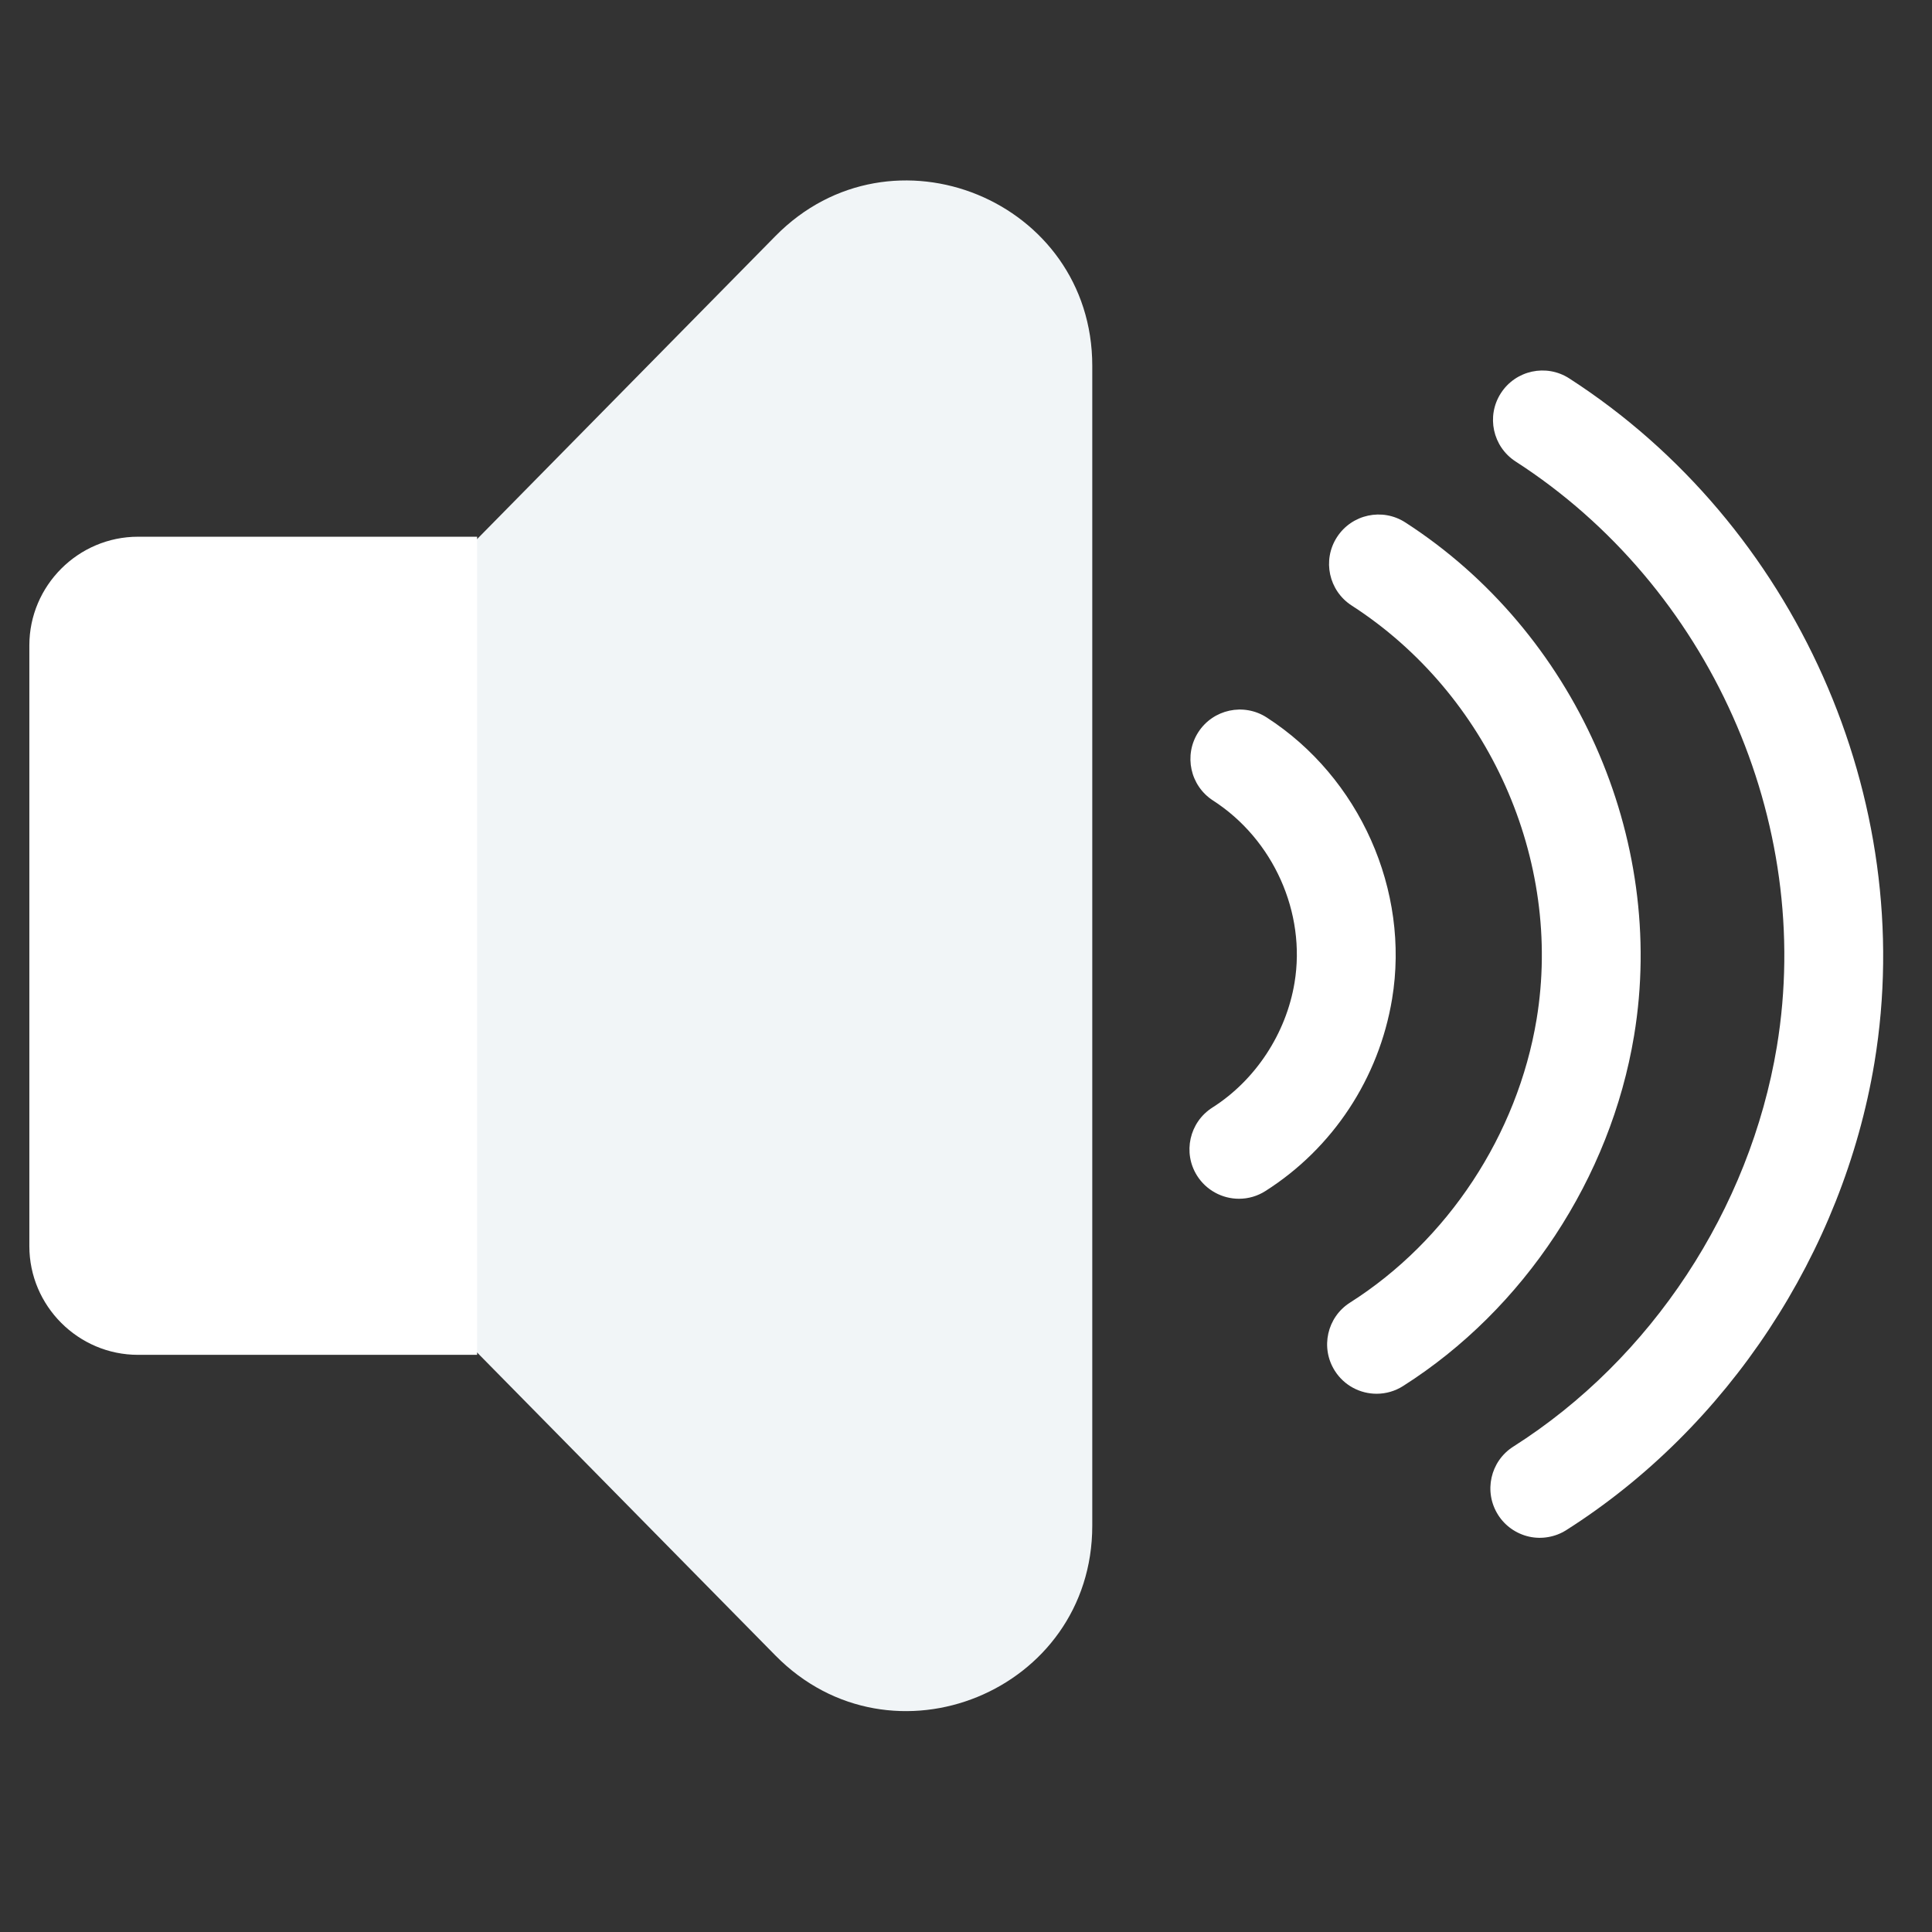 <svg width="42" height="42" viewBox="0 0 42 42" fill="none" xmlns="http://www.w3.org/2000/svg">
<rect x="0" y="0" width="42" height="42" fill="#333333" stroke="none"/>
<path d="M16.858 35.99L4.445 23.382C2.904 21.817 2.904 19.304 4.445 17.739L16.858 5.131C19.382 2.567 23.745 4.354 23.745 7.952V33.168C23.745 36.767 19.382 38.554 16.858 35.99Z" fill="#F1F5F7"/>
<path d="M10.372 29.453H3C1.701 29.453 0.638 28.39 0.638 27.09V14.03C0.638 12.731 1.701 11.668 3 11.668H10.372V29.453H10.372Z" fill="white"/>
<path d="M29.926 30.299C29.571 30.299 29.223 30.123 29.018 29.8C28.7 29.299 28.848 28.635 29.349 28.317C31.473 26.969 32.988 24.667 33.404 22.16C33.977 18.699 32.362 15.084 29.385 13.164C28.886 12.842 28.742 12.177 29.064 11.678C29.386 11.179 30.051 11.035 30.55 11.357C34.237 13.735 36.236 18.218 35.524 22.511C35.011 25.612 33.133 28.461 30.502 30.131C30.33 30.241 30.13 30.299 29.926 30.299ZM34.05 33.263C37.559 31.035 40.063 27.236 40.749 23.1C41.697 17.375 39.031 11.397 34.114 8.226C33.615 7.904 32.95 8.048 32.628 8.547C32.306 9.046 32.45 9.711 32.949 10.033C37.156 12.746 39.438 17.856 38.628 22.749C38.041 26.291 35.899 29.543 32.898 31.448C32.397 31.766 32.249 32.43 32.567 32.932C32.642 33.051 32.741 33.154 32.856 33.235C32.972 33.316 33.102 33.374 33.24 33.405C33.378 33.436 33.52 33.439 33.659 33.414C33.798 33.39 33.931 33.339 34.05 33.263ZM27.509 25.892C28.974 24.962 29.978 23.44 30.263 21.715C30.654 19.359 29.558 16.9 27.537 15.597C27.038 15.275 26.372 15.418 26.05 15.917C25.729 16.416 25.872 17.081 26.371 17.403C27.683 18.249 28.395 19.841 28.142 21.364C27.959 22.469 27.292 23.483 26.357 24.077C25.856 24.395 25.707 25.06 26.025 25.561C26.122 25.714 26.257 25.84 26.416 25.927C26.574 26.014 26.753 26.06 26.934 26.06C27.138 26.06 27.337 26.002 27.509 25.892Z" fill="white"/>
</svg>
